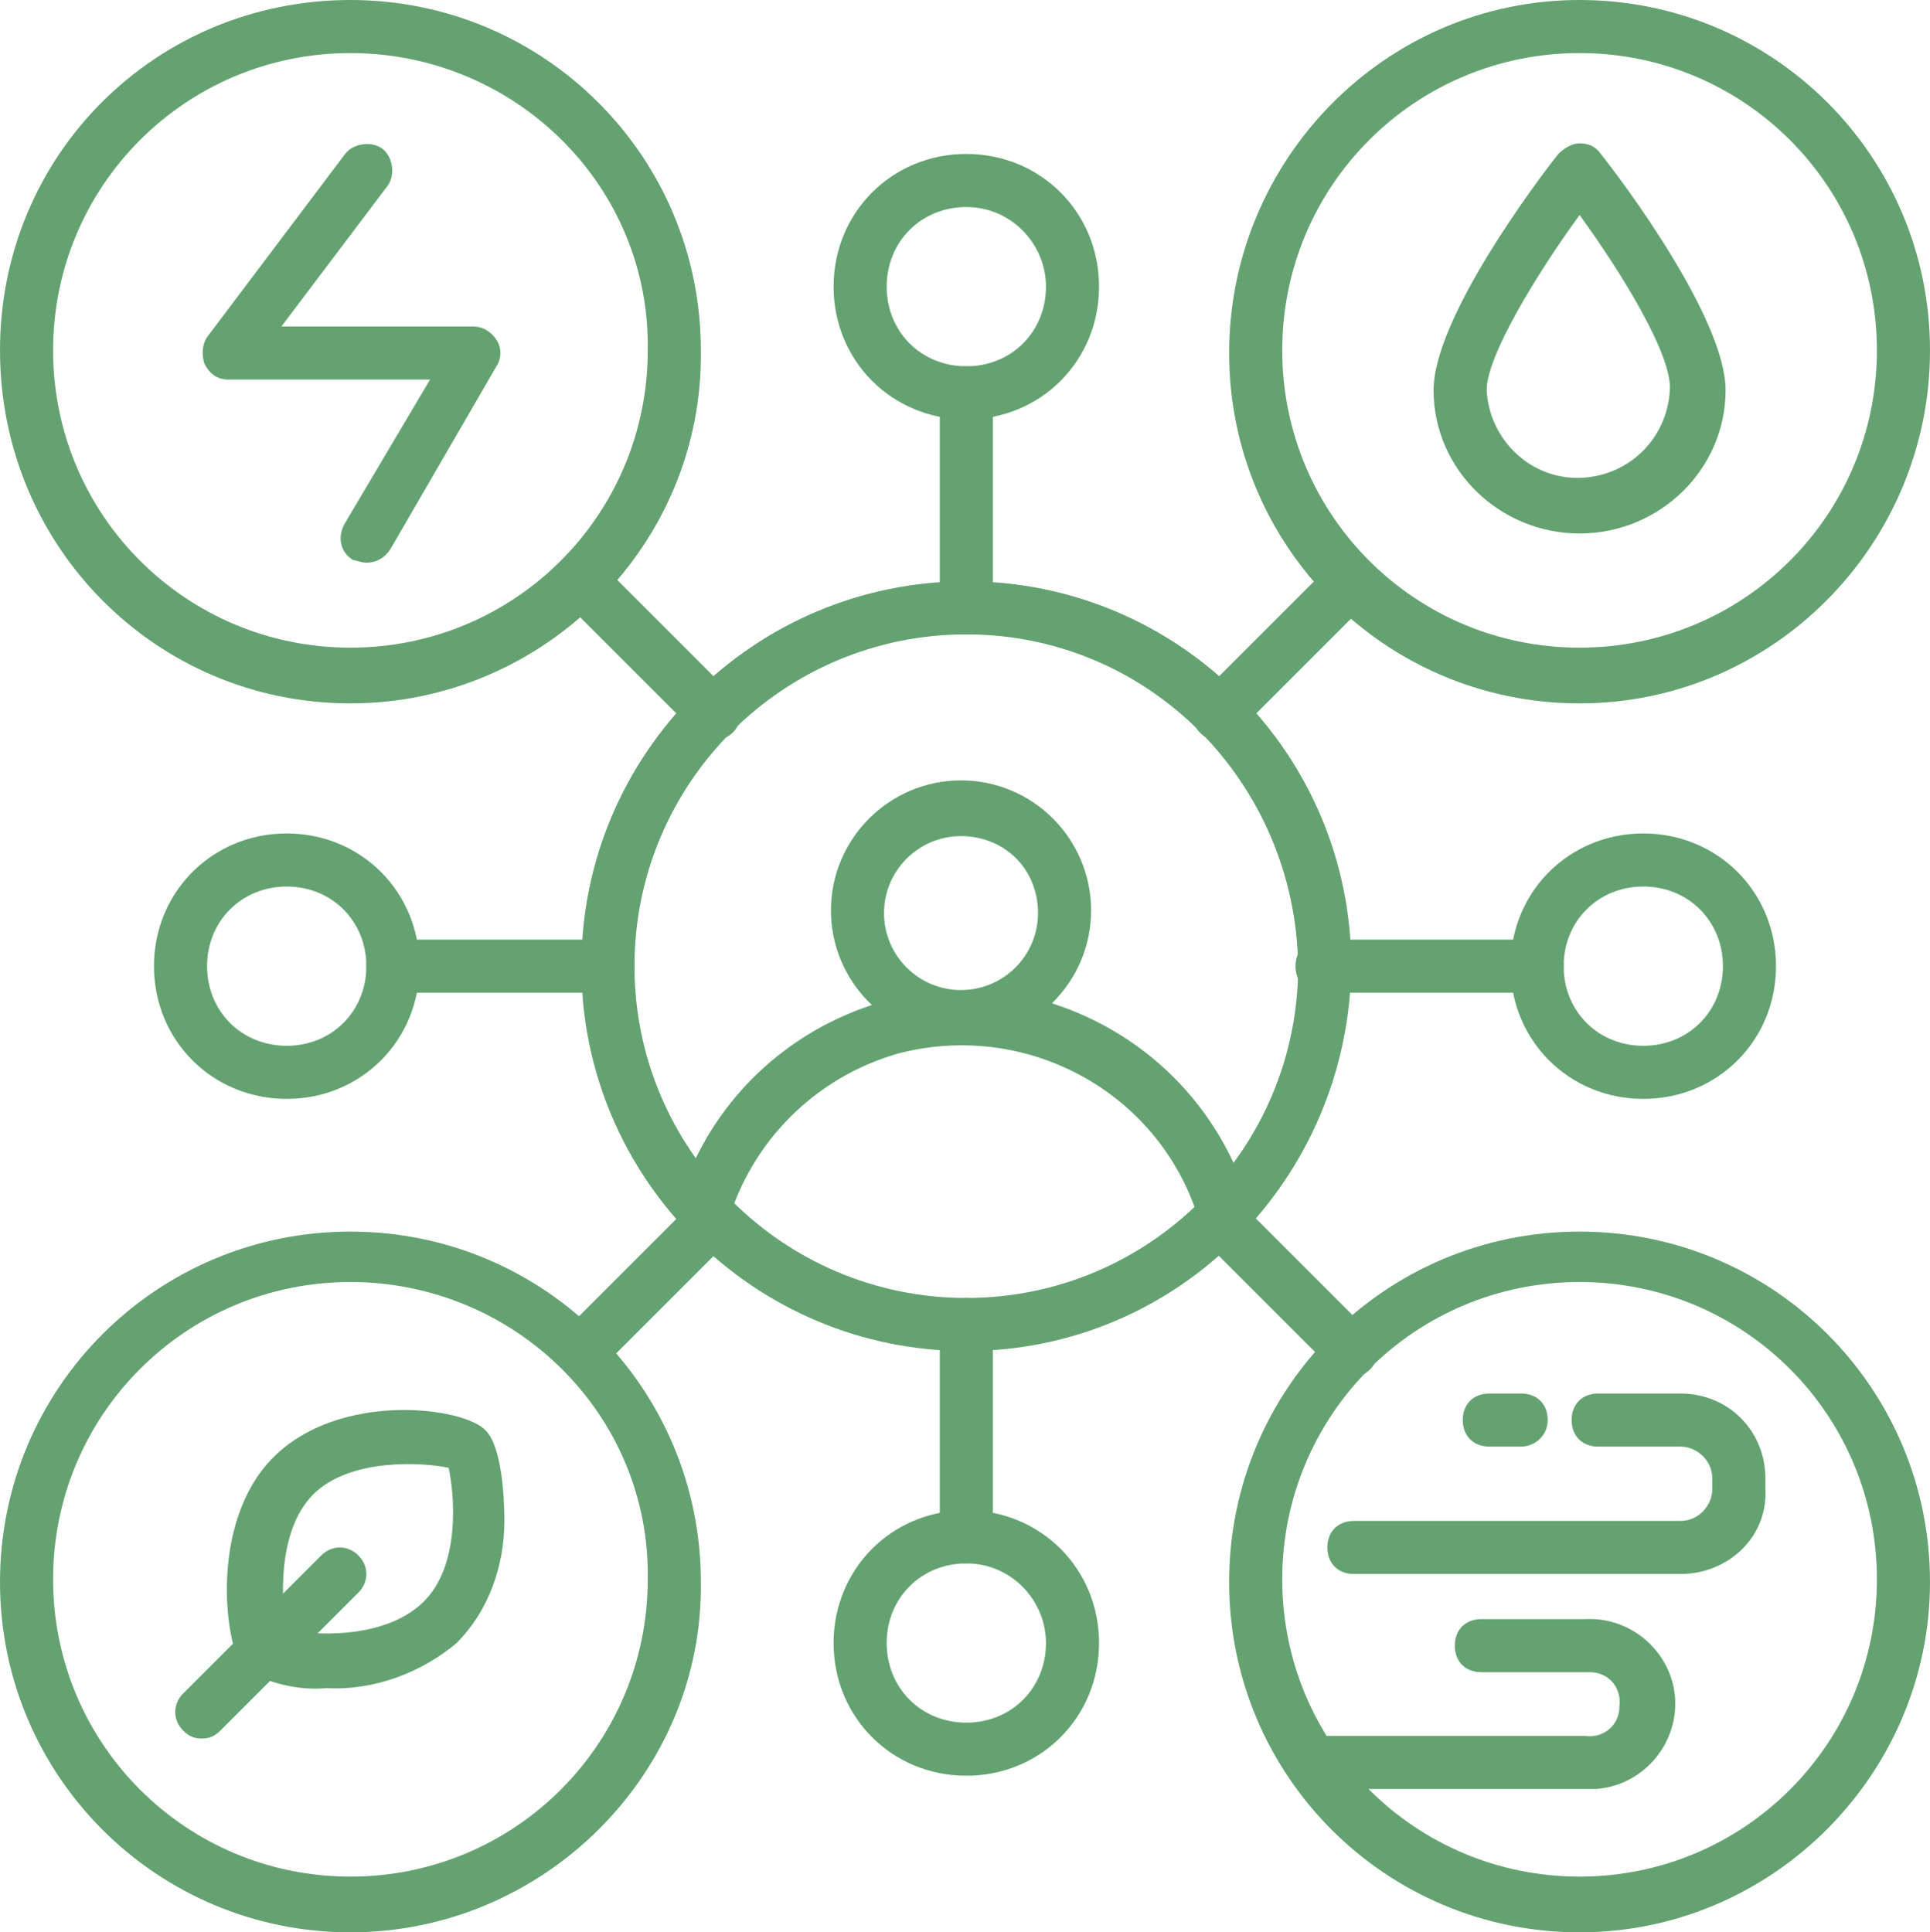 <?xml version="1.0" encoding="utf-8"?>
<!-- Generator: Adobe Illustrator 22.0.1, SVG Export Plug-In . SVG Version: 6.00 Build 0)  -->
<svg version="1.1" id="레이어_1" xmlns="http://www.w3.org/2000/svg" xmlns:xlink="http://www.w3.org/1999/xlink" x="0px"
	 y="0px" viewBox="0 0 72.7 72.8" style="enable-background:new 0 0 72.7 72.8;" xml:space="preserve">
<style type="text/css">
	.st0{fill:#64A371;}
</style>
<g id="Layer_2">
	<g id="Layer_1-2">
		<path class="st0" d="M36.4,50.9c-8,0-14.5-6.5-14.5-14.5c0-8,6.5-14.5,14.5-14.5s14.5,6.5,14.5,14.5c0,0,0,0,0,0
			C50.8,44.4,44.4,50.9,36.4,50.9z M36.4,23.9c-6.9,0-12.5,5.6-12.5,12.5s5.6,12.5,12.5,12.5c6.9,0,12.5-5.6,12.5-12.5
			C48.8,29.5,43.3,23.9,36.4,23.9L36.4,23.9z"/>
		<path class="st0" d="M13.2,26.5C5.9,26.5,0,20.6,0,13.2S5.9,0,13.2,0s13.2,5.9,13.2,13.2c0,0,0,0,0,0
			C26.5,20.5,20.5,26.5,13.2,26.5z M13.2,2C7,2,2,7,2,13.2s5,11.2,11.2,11.2c6.2,0,11.2-5,11.2-11.2c0,0,0,0,0,0
			C24.5,7,19.4,2,13.2,2z"/>
		<path class="st0" d="M59.5,26.5c-7.3,0-13.2-5.9-13.2-13.2S52.2,0,59.5,0s13.2,5.9,13.2,13.2c0,0,0,0,0,0
			C72.7,20.5,66.8,26.5,59.5,26.5z M59.5,2c-6.2,0-11.2,5-11.2,11.2s5,11.2,11.2,11.2s11.2-5,11.2-11.2C70.7,7,65.7,2,59.5,2z"/>
		<path class="st0" d="M13.2,72.8C5.9,72.8,0,66.9,0,59.6s5.9-13.2,13.2-13.2s13.2,5.9,13.2,13.2c0,0,0,0,0,0
			C26.5,66.8,20.5,72.8,13.2,72.8z M13.2,48.3C7,48.3,2,53.3,2,59.5s5,11.2,11.2,11.2c6.2,0,11.2-5,11.2-11.2c0,0,0,0,0,0
			C24.5,53.3,19.4,48.3,13.2,48.3z"/>
		<path class="st0" d="M59.5,72.8c-7.3,0-13.2-5.9-13.2-13.2s5.9-13.2,13.2-13.2s13.2,5.9,13.2,13.2C72.7,66.8,66.8,72.8,59.5,72.8z
			 M59.5,48.3c-6.2,0-11.2,5-11.2,11.2s5,11.2,11.2,11.2c6.2,0,11.2-5,11.2-11.2c0,0,0,0,0,0C70.7,53.3,65.7,48.3,59.5,48.3z"/>
		<path class="st0" d="M36.4,58.9c-0.6,0-1-0.4-1-1v-8c0-0.6,0.4-1,1-1s1,0.4,1,1v8C37.4,58.5,36.9,58.9,36.4,58.9z"/>
		<path class="st0" d="M36.4,23.9c-0.6,0-1-0.4-1-1v-8.1c0-0.6,0.4-1,1-1s1,0.4,1,1v8.1C37.4,23.5,36.9,23.9,36.4,23.9z"/>
		<path class="st0" d="M26.9,27.9c-0.3,0-0.5-0.1-0.7-0.3l-5-5c-0.4-0.4-0.4-1,0-1.4s1-0.4,1.4,0l5,5c0.4,0.4,0.4,1,0,1.4
			c0,0,0,0,0,0C27.4,27.8,27.1,27.9,26.9,27.9z"/>
		<path class="st0" d="M50.9,51.9c-0.3,0-0.5-0.1-0.7-0.3l-4.9-4.9c-0.4-0.4-0.4-1,0-1.4s1-0.4,1.4,0l4.9,4.9c0.4,0.4,0.4,1,0,1.4
			c0,0,0,0,0,0C51.4,51.8,51.1,51.9,50.9,51.9z"/>
		<path class="st0" d="M57.9,37.4h-8.1c-0.6,0-1-0.4-1-1s0.4-1,1-1h8.1c0.6,0,1,0.4,1,1S58.5,37.4,57.9,37.4z"/>
		<path class="st0" d="M22.9,37.4h-8.1c-0.6,0-1-0.4-1-1s0.4-1,1-1h8.1c0.6,0,1,0.4,1,1S23.4,37.4,22.9,37.4z"/>
		<path class="st0" d="M45.9,27.9c-0.3,0-0.5-0.1-0.7-0.3c-0.4-0.4-0.4-1,0-1.4c0,0,0,0,0,0l5-5c0.4-0.4,1-0.4,1.4,0
			c0.4,0.4,0.4,1,0,1.4l0,0l-5,5C46.4,27.8,46.1,27.9,45.9,27.9z"/>
		<path class="st0" d="M21.9,51.9c-0.3,0-0.5-0.1-0.7-0.3c-0.4-0.4-0.4-1,0-1.4c0,0,0,0,0,0l4.9-4.9c0.4-0.4,1-0.4,1.4,0
			c0.4,0.4,0.4,1,0,1.4l0,0l-4.9,4.9C22.4,51.8,22.1,51.9,21.9,51.9z"/>
		<path class="st0" d="M10.8,41.4c-2.8,0-5-2.2-5-5s2.2-5,5-5s5,2.2,5,5S13.6,41.4,10.8,41.4z M10.8,33.4c-1.7,0-3,1.3-3,3
			s1.3,3,3,3s3-1.3,3-3C13.8,34.7,12.5,33.4,10.8,33.4C10.8,33.4,10.8,33.4,10.8,33.4L10.8,33.4z"/>
		<path class="st0" d="M61.9,41.4c-2.8,0-5-2.2-5-5s2.2-5,5-5c2.8,0,5,2.2,5,5S64.7,41.4,61.9,41.4z M61.9,33.4c-1.7,0-3,1.3-3,3
			s1.3,3,3,3s3-1.3,3-3C64.9,34.7,63.6,33.4,61.9,33.4C61.9,33.4,61.9,33.4,61.9,33.4L61.9,33.4z"/>
		<path class="st0" d="M36.4,15.8c-2.8,0-5-2.2-5-5s2.2-5,5-5s5,2.2,5,5S39.2,15.8,36.4,15.8z M36.4,7.8c-1.7,0-3,1.3-3,3s1.3,3,3,3
			s3-1.3,3-3C39.4,9.2,38.1,7.8,36.4,7.8C36.4,7.8,36.4,7.8,36.4,7.8L36.4,7.8z"/>
		<path class="st0" d="M36.4,66.9c-2.8,0-5-2.2-5-5c0-2.8,2.2-5,5-5s5,2.2,5,5C41.4,64.7,39.2,66.9,36.4,66.9z M36.4,58.9
			c-1.7,0-3,1.3-3,3s1.3,3,3,3s3-1.3,3-3C39.4,60.3,38.1,58.9,36.4,58.9C36.4,58.9,36.4,58.9,36.4,58.9L36.4,58.9z"/>
		<path class="st0" d="M13.8,21.2c-0.2,0-0.4-0.1-0.5-0.1c-0.5-0.3-0.6-0.9-0.3-1.4l3.2-5.4H8.6c-0.4,0-0.7-0.2-0.9-0.6
			c-0.1-0.3-0.1-0.7,0.1-1L13,5.8c0.3-0.4,1-0.5,1.4-0.2c0.4,0.3,0.5,1,0.2,1.4l-4,5.3h7.2c0.4,0,0.7,0.2,0.9,0.5
			c0.2,0.3,0.2,0.7,0,1l-4,6.9C14.5,21,14.2,21.2,13.8,21.2z"/>
		<path class="st0" d="M63.3,59.3H51c-0.6,0-1-0.4-1-1s0.4-1,1-1h12.3c0.7,0,1.2-0.6,1.2-1.2v0v-0.4c0-0.7-0.6-1.2-1.2-1.2h-3.1
			c-0.6,0-1-0.4-1-1s0.4-1,1-1h3.1c1.8,0,3.2,1.4,3.2,3.2c0,0,0,0,0,0v0.4C66.6,57.9,65.1,59.3,63.3,59.3
			C63.3,59.3,63.3,59.3,63.3,59.3z"/>
		<path class="st0" d="M59.7,67.4h-9.9c-0.6,0-1-0.4-1-1s0.4-1,1-1h9.9c0.7,0.1,1.3-0.4,1.3-1.1c0.1-0.7-0.4-1.3-1.1-1.3
			c-0.1,0-0.1,0-0.2,0h-3.9c-0.6,0-1-0.4-1-1s0.4-1,1-1h3.9c1.8-0.1,3.3,1.3,3.4,3c0.1,1.8-1.3,3.3-3,3.4
			C59.9,67.4,59.8,67.4,59.7,67.4z"/>
		<path class="st0" d="M59.5,20.1c-3,0-5.5-2.4-5.5-5.4c0,0,0,0,0,0c0-2.7,3.9-7.9,4.7-8.9c0.2-0.2,0.5-0.4,0.8-0.4l0,0
			c0.3,0,0.6,0.1,0.8,0.4c0.8,1,4.7,6.2,4.7,8.9C65,17.7,62.5,20.1,59.5,20.1C59.5,20.1,59.5,20.1,59.5,20.1z M59.5,8.1
			c-1.6,2.2-3.5,5.3-3.5,6.6c0.1,1.9,1.7,3.4,3.6,3.3c1.8-0.1,3.2-1.5,3.3-3.3C63,13.4,61.1,10.3,59.5,8.1z"/>
		<path class="st0" d="M12.3,63.6c-1.1,0.1-2.2-0.2-3.1-0.7c-0.7-0.7-1.4-5.5,1.1-8s7.2-1.9,8-1c0.6,0.6,0.7,2.5,0.7,3.4
			c0,1.7-0.6,3.4-1.8,4.6C15.9,63,14.1,63.7,12.3,63.6z M10.8,61.4c0.9,0.2,3.6,0.4,5.1-1s1.2-4.2,1-5.1c-0.9-0.2-3.7-0.4-5.1,1
			S10.6,60.5,10.8,61.4z M17.1,55.3L17.1,55.3z"/>
		<path class="st0" d="M7.6,65.5c-0.3,0-0.5-0.1-0.7-0.3c-0.4-0.4-0.4-1,0-1.4l5.2-5.2c0.4-0.4,1-0.4,1.4,0s0.4,1,0,1.4l0,0
			l-5.2,5.2C8.1,65.4,7.9,65.5,7.6,65.5z"/>
		<path class="st0" d="M36.2,39.2c-2.7,0-4.9-2.2-4.9-4.9c0-2.7,2.2-4.9,4.9-4.9c2.7,0,4.9,2.2,4.9,4.9S38.9,39.2,36.2,39.2
			L36.2,39.2z M36.2,31.5c-1.6,0-2.9,1.3-2.9,2.9c0,1.6,1.3,2.9,2.9,2.9c1.6,0,2.9-1.3,2.9-2.9l0,0C39.1,32.7,37.8,31.5,36.2,31.5
			C36.2,31.5,36.2,31.5,36.2,31.5z"/>
		<path class="st0" d="M26.5,46.7c-0.1,0-0.2,0-0.3,0c-0.5-0.2-0.8-0.7-0.7-1.2c1.7-6,7.9-9.4,13.8-7.8c3.8,1.1,6.7,4,7.8,7.8
			c0.1,0.5-0.2,1.1-0.8,1.2c-0.5,0.1-1-0.2-1.1-0.6c-1.4-4.9-6.5-7.7-11.4-6.4c-3.1,0.9-5.5,3.3-6.4,6.4
			C27.4,46.4,27,46.7,26.5,46.7z"/>
		<path class="st0" d="M57.3,54.5h-1.2c-0.6,0-1-0.4-1-1s0.4-1,1-1h1.2c0.6,0,1,0.4,1,1S57.8,54.5,57.3,54.5z"/>
	</g>
</g>
</svg>
